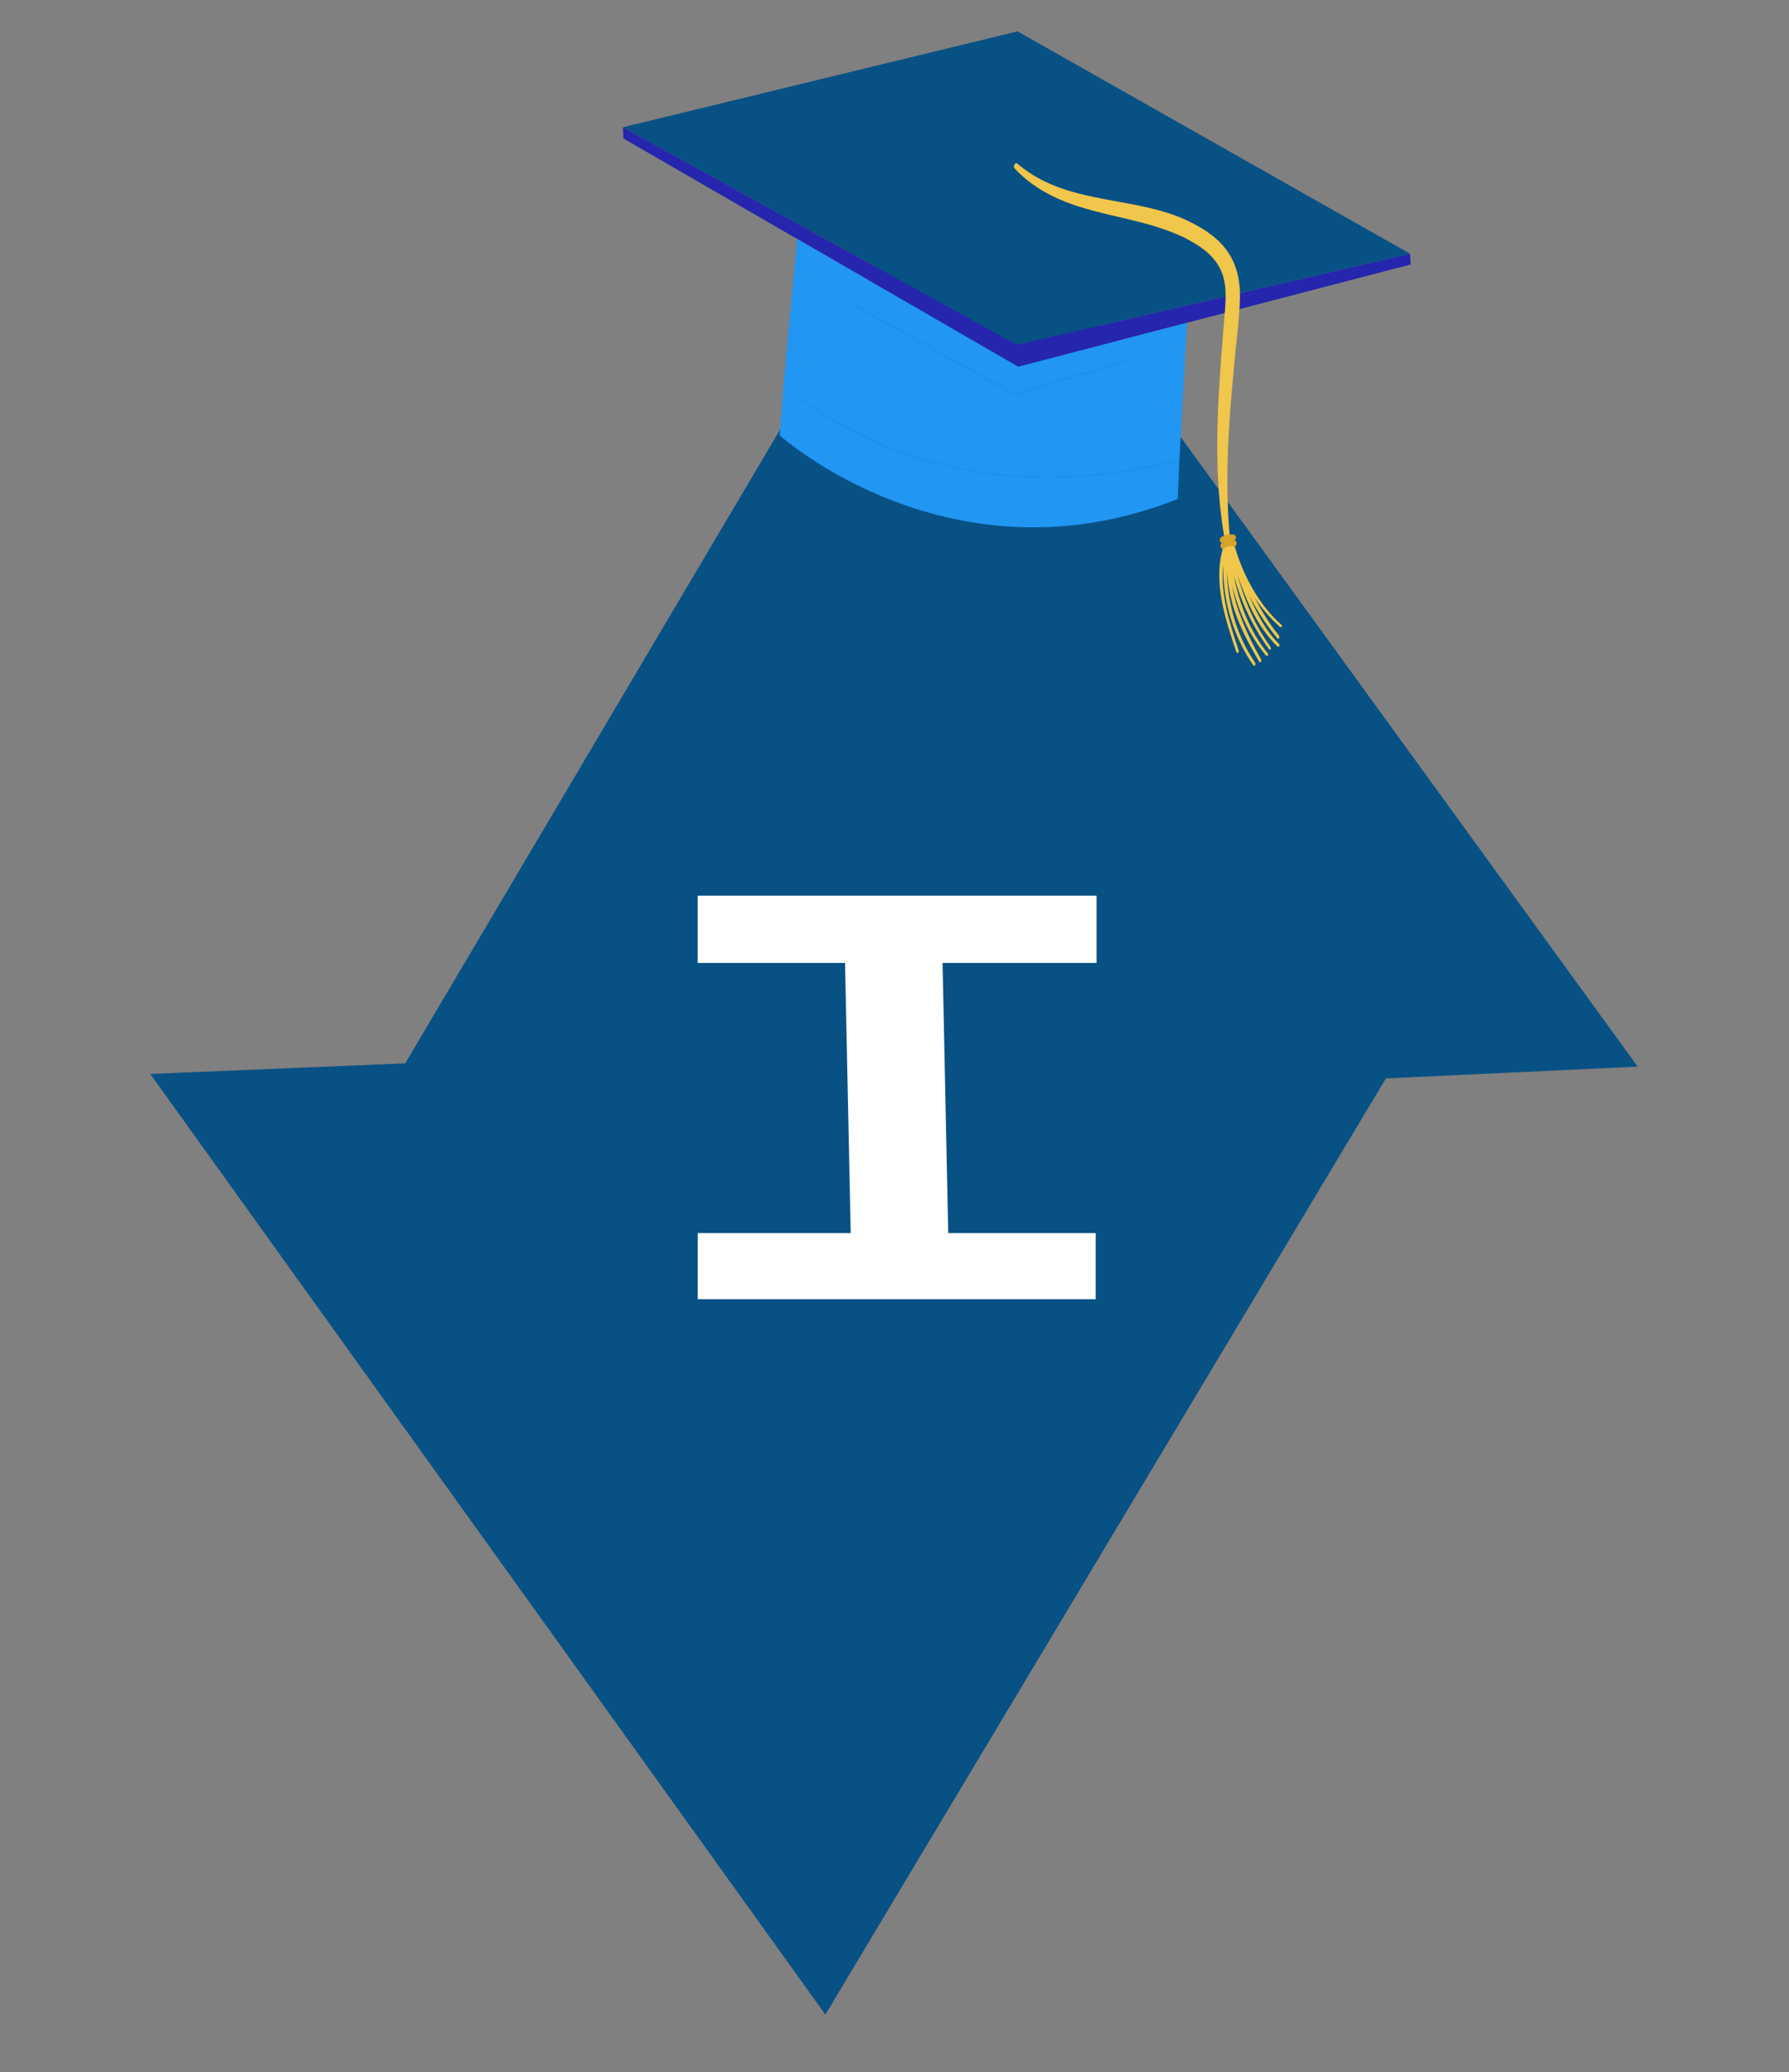 <svg width="82" height="95" viewBox="0 0 82 95" fill="none" xmlns="http://www.w3.org/2000/svg">
<rect x="0" y="0" width="82" height="95" fill="#808080" stroke="none"/>
<path d="M43.89 5.941L75.065 48.898L16.871 51.626L43.89 5.941Z" fill="#085184"/>
<path d="M37.831 92.357L6.886 49.234L65.093 46.816L37.831 92.357Z" fill="#085184"/>
<rect x="31.978" y="41.06" width="18.283" height="3.084" fill="white"/>
<rect x="31.979" y="56.531" width="18.244" height="3.029" fill="white"/>
<rect width="16.046" height="4.468" transform="matrix(0.021 1 -1 0.016 43.148 41.551)" fill="white"/>
<path d="M46.64 1.437L28.549 5.834L46.609 15.811L64.635 11.634L46.64 1.437Z" fill="#085184"/>
<path d="M28.549 5.834L28.573 6.348L46.669 16.813L64.658 12.125L64.635 11.634L46.609 15.811L28.549 5.834Z" fill="#2525AD"/>
<path d="M35.909 17.665L35.737 19.96C35.737 19.96 43.58 27.01 53.98 22.875L54.059 21.084C44.805 23.445 38.749 19.996 35.909 17.665Z" fill="#2196F3"/>
<path d="M58.731 28.64C57.708 27.732 56.949 26.357 56.549 24.892C56.52 24.783 56.402 24.828 56.393 24.923C56.369 24.888 56.324 24.885 56.289 24.909C56.269 24.834 56.166 24.804 56.132 24.898C55.536 26.528 56.139 28.311 56.662 29.871C56.703 29.994 56.812 29.922 56.77 29.799C56.361 28.577 55.92 27.208 56.072 25.894C56.031 27.549 56.557 29.217 57.437 30.487C57.5 30.579 57.587 30.461 57.523 30.369C56.724 29.215 56.269 27.726 56.239 26.226C56.289 26.815 56.391 27.4 56.571 27.949C56.846 28.79 57.277 29.585 57.706 30.321C57.769 30.43 57.855 30.311 57.792 30.203C57.38 29.495 57.017 28.731 56.743 27.928C56.625 27.584 56.542 27.221 56.482 26.853C56.764 28.041 57.288 29.147 58.008 30.031C58.084 30.124 58.174 30.034 58.098 29.94C57.309 28.971 56.802 27.708 56.556 26.391C56.887 27.62 57.444 28.77 58.155 29.747C58.227 29.846 58.291 29.732 58.219 29.632C57.525 28.678 57.043 27.548 56.719 26.349C57.137 27.581 57.661 28.764 58.529 29.614C58.614 29.697 58.698 29.592 58.613 29.509C58.017 28.925 57.605 28.119 57.261 27.307C57.626 28.014 58.055 28.671 58.545 29.259C58.623 29.352 58.677 29.196 58.6 29.104C58.169 28.586 57.83 28.006 57.499 27.391C57.833 27.889 58.216 28.338 58.644 28.718C58.732 28.796 58.819 28.718 58.731 28.64Z" fill="#F0C64B"/>
<path d="M56.201 11.438C55.793 10.896 55.261 10.551 54.719 10.261C53.641 9.685 52.463 9.468 51.314 9.257C49.689 8.958 48.029 8.689 46.635 7.507C46.58 7.461 46.531 7.487 46.504 7.538C46.501 7.541 46.5 7.545 46.498 7.548C46.497 7.55 46.496 7.551 46.495 7.553C46.465 7.604 46.46 7.674 46.51 7.728C47.543 8.833 48.879 9.341 50.186 9.682C51.508 10.027 52.85 10.242 54.126 10.82C54.166 10.838 54.205 10.855 54.245 10.873C54.253 10.877 54.295 10.898 54.295 10.898C54.361 10.933 54.426 10.969 54.491 11.005C54.731 11.136 54.965 11.273 55.188 11.448C55.454 11.657 55.704 11.918 55.884 12.239C56.081 12.591 56.162 12.993 56.175 13.412C56.189 13.849 56.143 14.286 56.106 14.718C56.067 15.166 56.034 15.614 55.999 16.062C55.928 16.989 55.864 17.916 55.826 18.846C55.744 20.894 55.793 22.977 56.186 24.99C56.215 25.14 56.419 25.097 56.403 24.944C56.197 23.026 56.234 21.091 56.364 19.174C56.429 18.221 56.517 17.27 56.607 16.32C56.692 15.428 56.818 14.528 56.835 13.627C56.85 12.811 56.661 12.05 56.201 11.438Z" fill="#F0C64B"/>
<path d="M56.11 25.138C56.128 25.126 56.147 25.115 56.166 25.104C56.177 25.098 56.177 25.098 56.164 25.105C56.17 25.102 56.175 25.099 56.181 25.097C56.189 25.093 56.198 25.089 56.206 25.085C56.247 25.067 56.289 25.054 56.332 25.045C56.342 25.042 56.352 25.04 56.363 25.038C56.334 25.041 56.367 25.038 56.373 25.037C56.394 25.035 56.415 25.033 56.436 25.033C56.457 25.032 56.478 25.033 56.499 25.034C56.509 25.035 56.52 25.036 56.53 25.037C56.536 25.038 56.542 25.038 56.548 25.04C56.534 25.037 56.533 25.037 56.545 25.039C56.576 25.045 56.603 25.045 56.631 25.025C56.654 25.009 56.675 24.976 56.681 24.944C56.692 24.879 56.662 24.787 56.6 24.776C56.389 24.738 56.18 24.778 55.994 24.902C55.943 24.936 55.924 25.028 55.957 25.089C55.992 25.154 56.056 25.175 56.11 25.138Z" fill="#D8A32B"/>
<path d="M56.076 24.872C56.094 24.86 56.113 24.849 56.132 24.838C56.143 24.832 56.142 24.832 56.13 24.839C56.135 24.836 56.141 24.833 56.146 24.831C56.155 24.827 56.163 24.823 56.172 24.819C56.212 24.802 56.254 24.788 56.297 24.779C56.307 24.776 56.318 24.774 56.328 24.772C56.299 24.776 56.333 24.772 56.339 24.771C56.359 24.769 56.381 24.767 56.401 24.767C56.422 24.767 56.444 24.767 56.464 24.769C56.475 24.77 56.485 24.77 56.496 24.771C56.502 24.772 56.508 24.773 56.514 24.774C56.499 24.771 56.498 24.771 56.511 24.773C56.542 24.779 56.569 24.78 56.596 24.76C56.619 24.743 56.641 24.71 56.646 24.678C56.657 24.613 56.628 24.521 56.566 24.51C56.355 24.472 56.145 24.512 55.959 24.637C55.909 24.671 55.89 24.763 55.922 24.824C55.957 24.888 56.021 24.909 56.076 24.872Z" fill="#D8A32B"/>
<path d="M54.356 15.689L54.405 14.797L46.67 16.812L36.538 10.953L36.398 12.456L46.533 18.092L54.356 15.689Z" fill="#2196F3"/>
<path d="M46.533 18.092L36.397 12.456L35.909 17.665C38.749 19.997 44.805 23.446 54.059 21.085L54.356 15.689L46.533 18.092Z" fill="#2196F3"/>
</svg>
